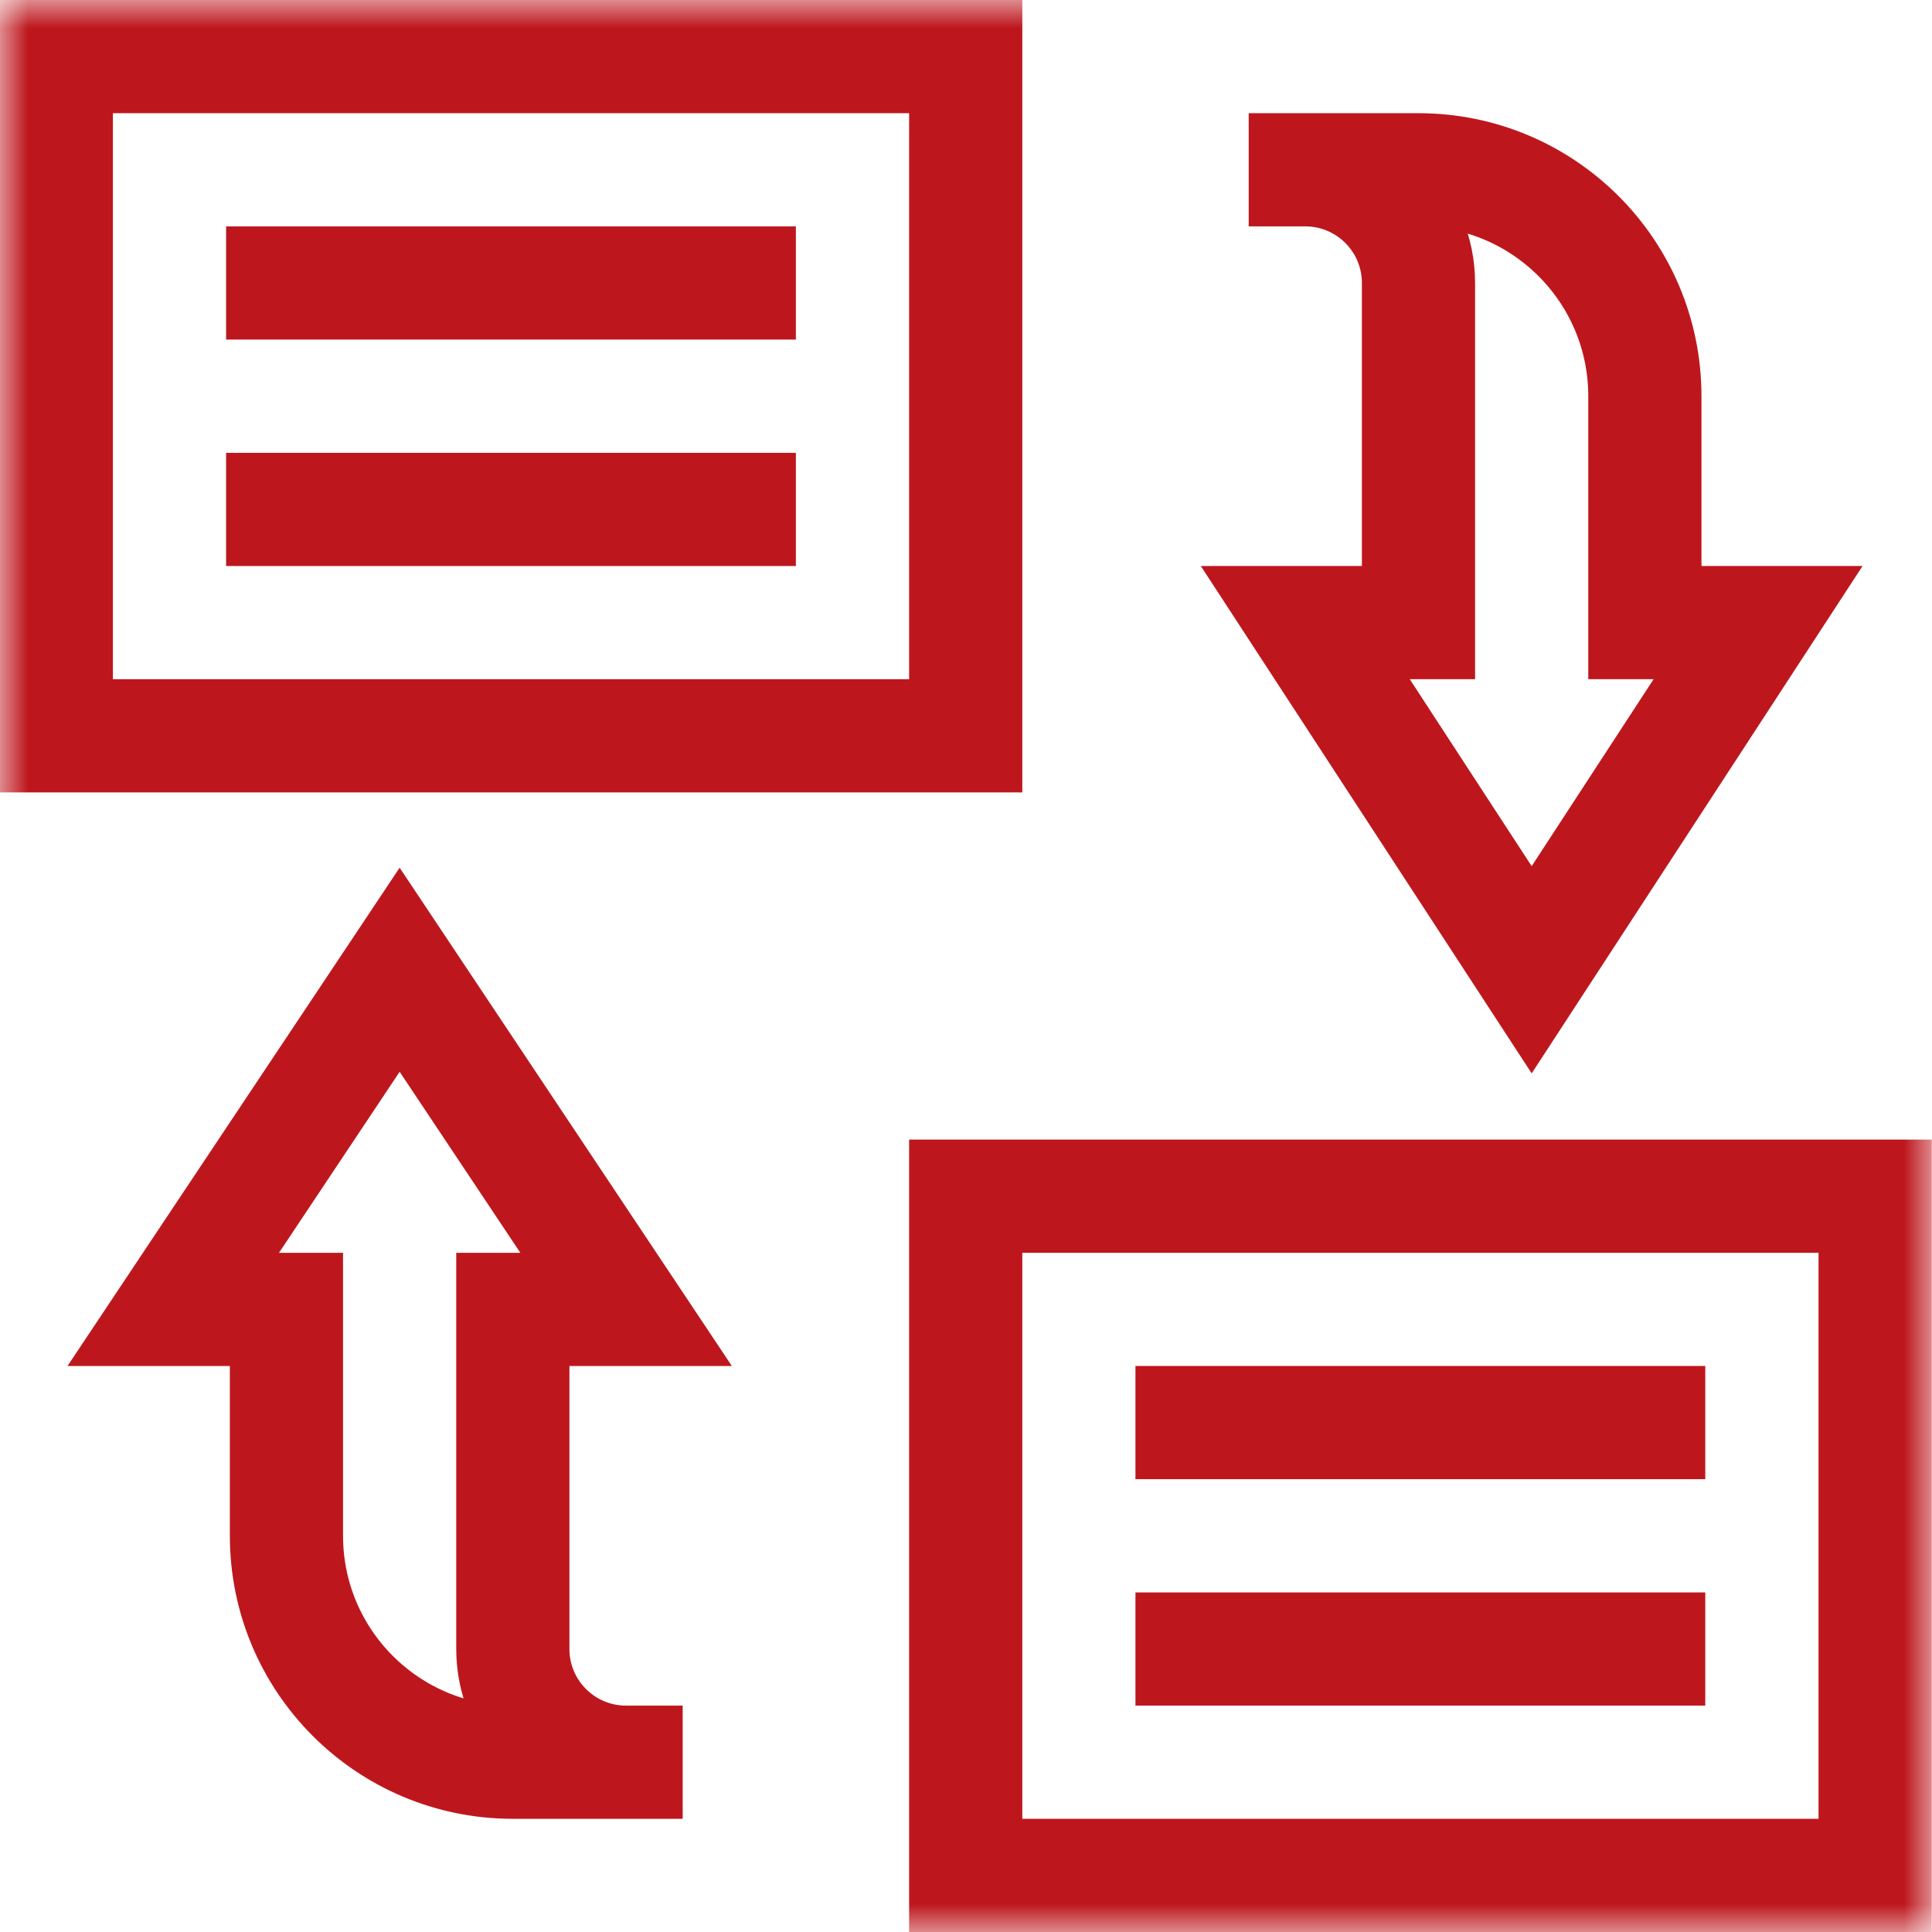 <svg width="34" height="34" viewBox="0 0 34 34" fill="none" xmlns="http://www.w3.org/2000/svg">
<g clip-path="url(#clip0_5175_21730)">
<mask id="mask0_5175_21730" style="mask-type:luminance" maskUnits="userSpaceOnUse" x="-1" y="0" width="35" height="34">
<path d="M-0.005 3.8147e-06H33.995V34H-0.005V3.8147e-06Z" fill="white"/>
</mask>
<g mask="url(#mask0_5175_21730)">
<path d="M5.041 23.043V27.027C5.041 29.228 6.825 31.012 9.025 31.012H12.014H11.018C9.917 31.012 9.025 30.12 9.025 29.02V23.043H11.018L7.033 17.066L3.049 23.043H5.041Z" stroke="#BD171D" stroke-width="1.992" stroke-miterlimit="10"/>
<path d="M28.947 10.957V6.973C28.947 4.772 27.163 2.988 24.963 2.988H21.975H22.971C24.071 2.988 24.963 3.88 24.963 4.98V10.957H22.971L26.955 17.066L30.939 10.957H28.947Z" stroke="#BD171D" stroke-width="1.992" stroke-miterlimit="10"/>
<path d="M32.999 33.004H16.995V21.051H32.999V33.004Z" stroke="#BD171D" stroke-width="1.992" stroke-miterlimit="10"/>
<path d="M16.995 12.949H0.991V0.996H16.995V12.949Z" stroke="#BD171D" stroke-width="1.992" stroke-miterlimit="10"/>
<path d="M3.979 4.98H14.006" stroke="#BD171D" stroke-width="1.992" stroke-miterlimit="10"/>
<path d="M3.979 8.965H14.006" stroke="#BD171D" stroke-width="1.992" stroke-miterlimit="10"/>
<path d="M19.982 25.035H30.01" stroke="#BD171D" stroke-width="1.992" stroke-miterlimit="10"/>
<path d="M19.982 29.02H30.01" stroke="#BD171D" stroke-width="1.992" stroke-miterlimit="10"/>
</g>
</g>
<defs>
<clipPath id="clip0_5175_21730">
<rect width="34" height="34" fill="white"/>
</clipPath>
</defs>
</svg>
